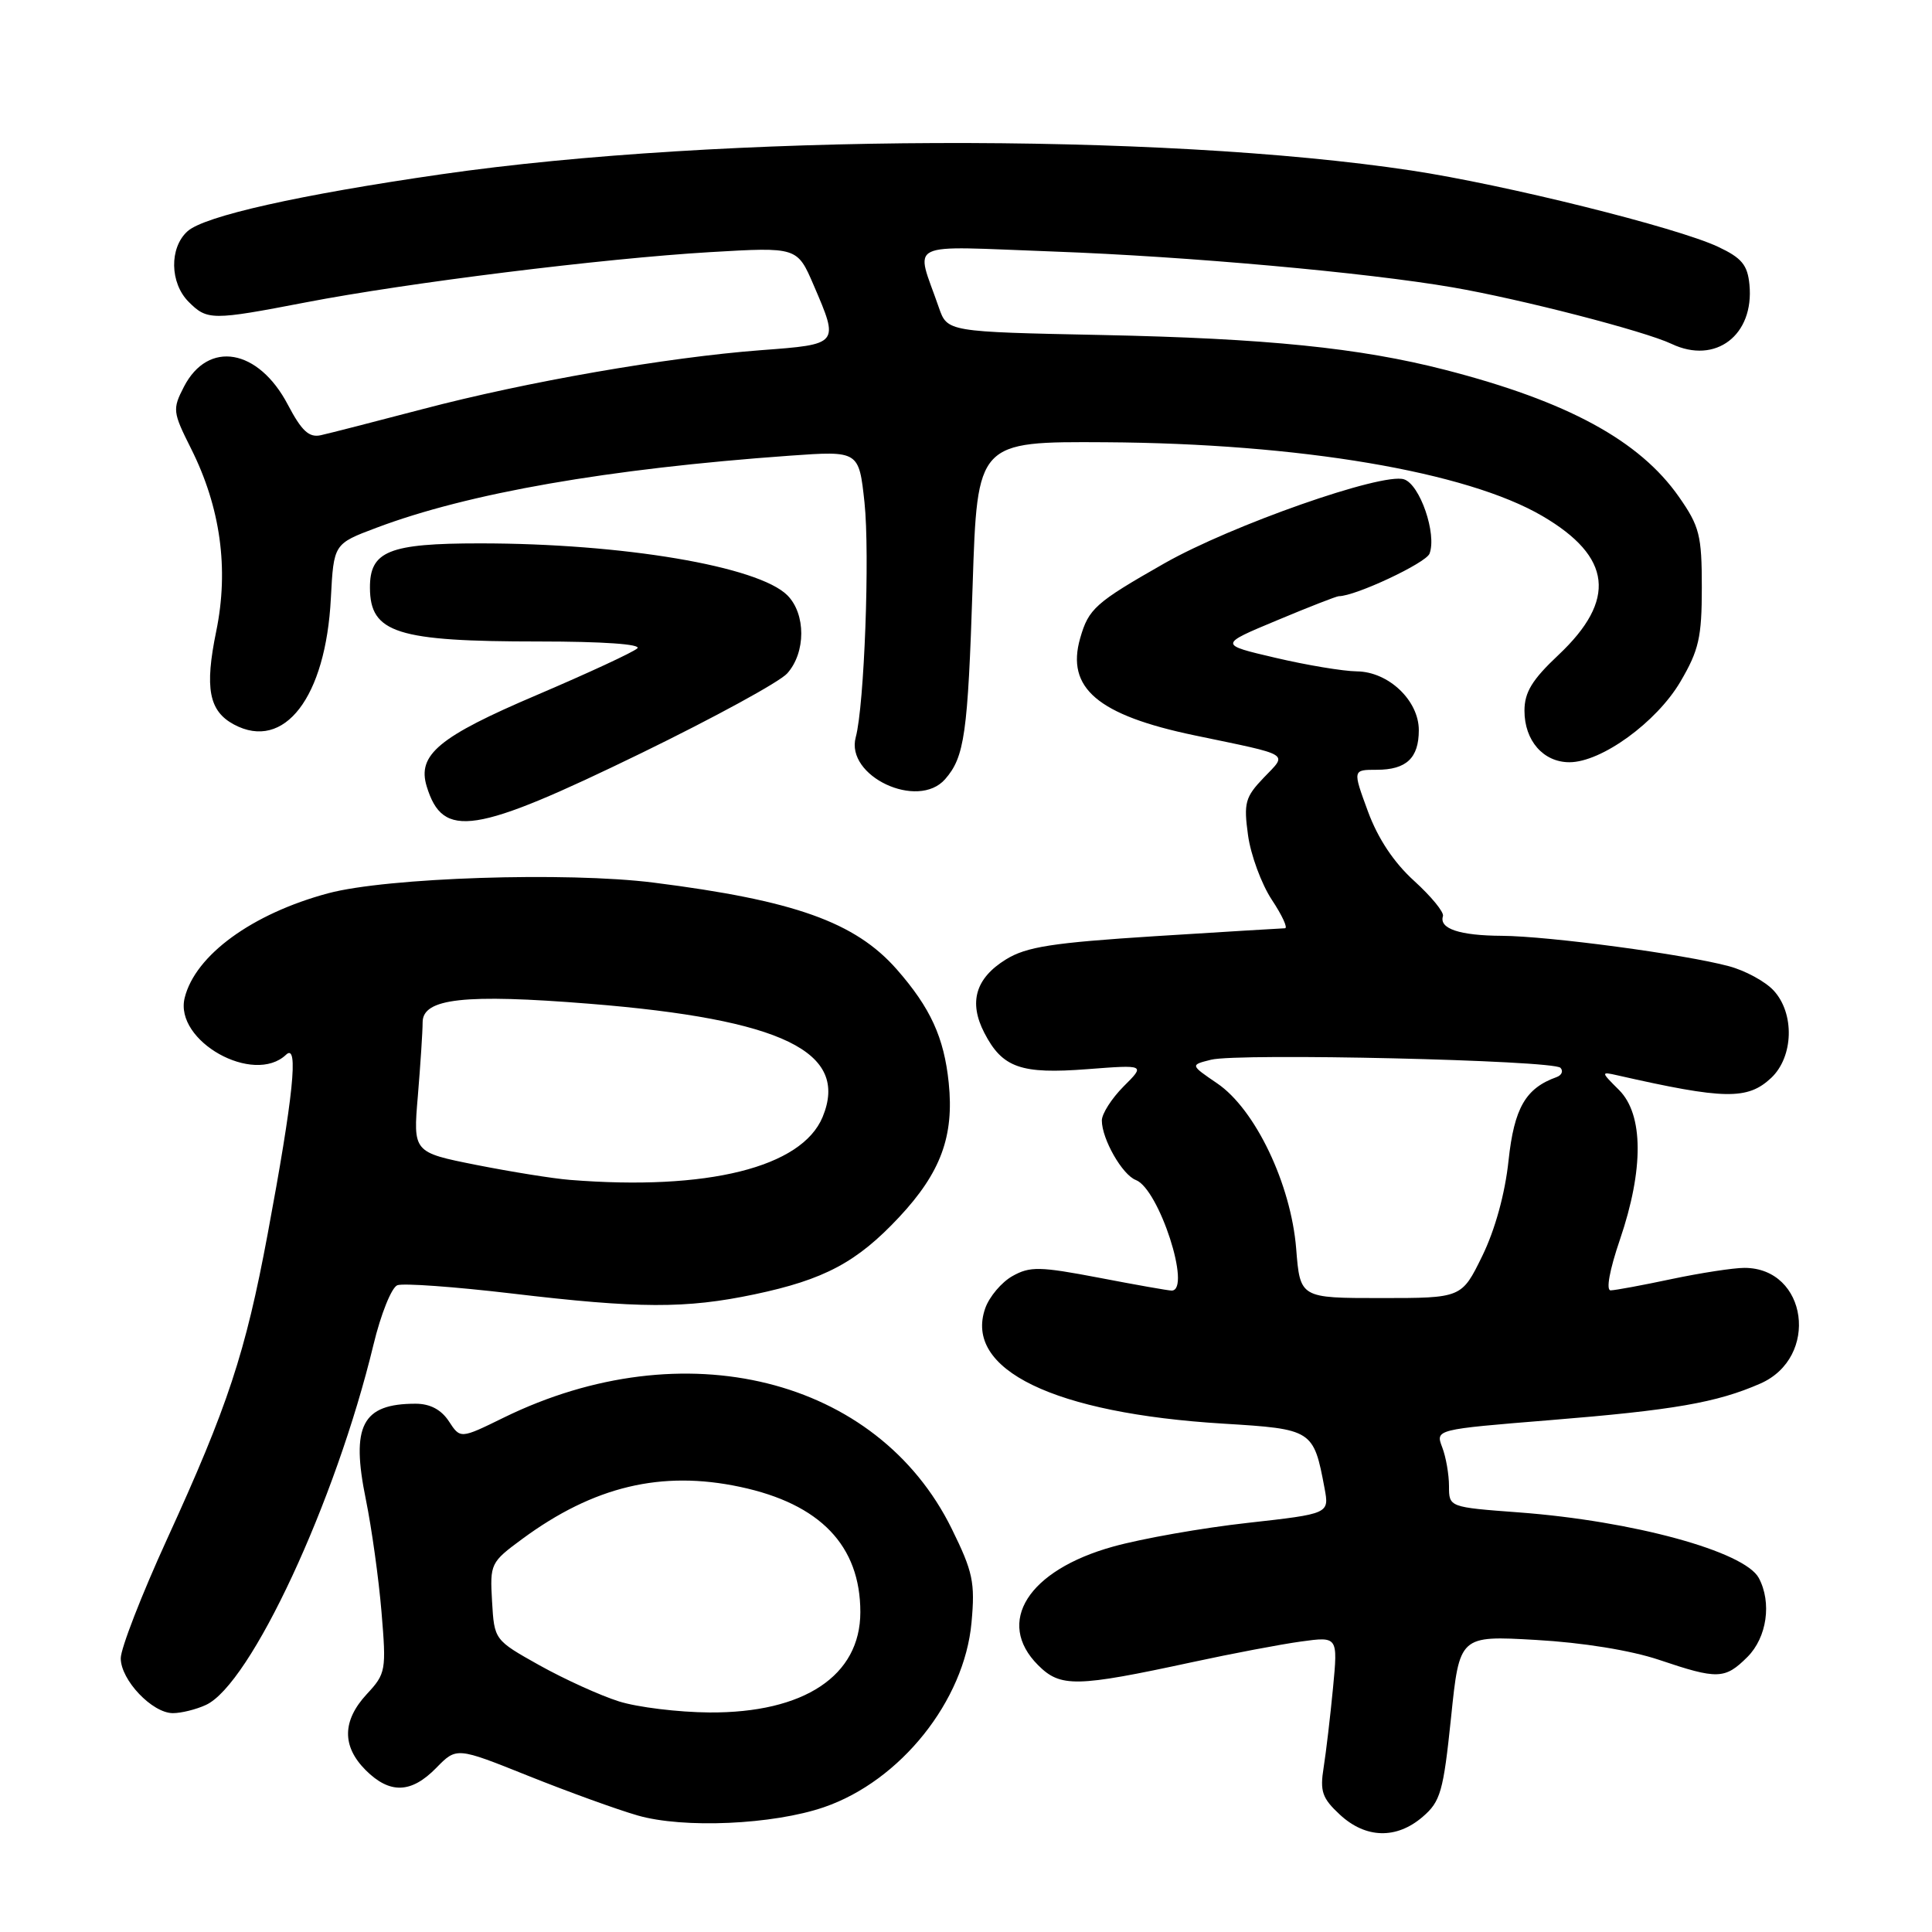<?xml version="1.0" encoding="UTF-8" standalone="no"?>
<!DOCTYPE svg PUBLIC "-//W3C//DTD SVG 1.1//EN" "http://www.w3.org/Graphics/SVG/1.1/DTD/svg11.dtd" >
<svg xmlns="http://www.w3.org/2000/svg" xmlns:xlink="http://www.w3.org/1999/xlink" version="1.1" viewBox="0 0 256 256">
 <g >
 <path fill="currentColor"
d=" M 188.51 240.74 C 190.88 238.71 191.25 237.40 192.27 227.60 C 193.39 216.72 193.39 216.72 203.53 217.30 C 209.72 217.65 216.07 218.68 219.81 219.93 C 227.60 222.56 228.56 222.53 231.55 219.55 C 234.13 216.96 234.79 212.35 233.05 209.09 C 231.16 205.57 216.37 201.53 201.25 200.40 C 192.00 199.71 192.00 199.71 192.00 196.92 C 192.00 195.39 191.60 193.07 191.10 191.77 C 190.20 189.41 190.20 189.41 205.35 188.18 C 221.77 186.85 227.47 185.86 233.23 183.34 C 241.14 179.89 239.52 168.00 231.14 168.00 C 229.69 168.00 225.35 168.67 221.50 169.48 C 217.65 170.30 214.02 170.97 213.42 170.98 C 212.78 170.99 213.27 168.29 214.65 164.25 C 217.82 154.95 217.78 147.69 214.54 144.44 C 212.11 142.02 212.11 141.99 214.29 142.48 C 228.52 145.71 231.56 145.76 234.69 142.83 C 237.67 140.02 237.82 134.26 235.00 131.23 C 233.89 130.04 231.24 128.60 229.10 128.03 C 223.24 126.45 205.23 124.04 199.00 124.00 C 193.39 123.97 190.66 123.05 191.20 121.39 C 191.36 120.87 189.65 118.79 187.40 116.74 C 184.71 114.31 182.59 111.13 181.26 107.52 C 179.23 102.00 179.23 102.00 182.42 102.00 C 186.35 102.00 188.00 100.45 188.00 96.75 C 188.00 92.82 183.99 89.01 179.80 88.96 C 177.98 88.94 173.12 88.13 169.00 87.16 C 161.50 85.41 161.50 85.41 169.18 82.21 C 173.40 80.44 177.10 79.00 177.39 79.00 C 179.59 79.00 188.94 74.61 189.42 73.36 C 190.41 70.76 188.15 64.18 186.03 63.51 C 183.13 62.59 163.14 69.61 154.28 74.65 C 145.13 79.86 144.25 80.65 143.13 84.56 C 141.23 91.17 145.46 94.76 158.29 97.44 C 171.28 100.15 170.62 99.74 167.45 103.05 C 164.99 105.62 164.78 106.39 165.37 110.67 C 165.73 113.29 167.15 117.14 168.52 119.22 C 169.90 121.30 170.68 123.00 170.26 123.00 C 169.84 123.01 162.09 123.48 153.04 124.05 C 139.43 124.92 136.01 125.45 133.29 127.13 C 129.26 129.62 128.33 132.80 130.43 136.86 C 132.82 141.49 135.27 142.35 144.07 141.67 C 151.77 141.08 151.77 141.08 148.88 143.96 C 147.30 145.55 146.00 147.58 146.00 148.47 C 146.00 150.92 148.71 155.68 150.51 156.36 C 153.57 157.54 157.93 170.98 155.25 171.01 C 154.84 171.01 150.51 170.25 145.64 169.31 C 137.77 167.81 136.48 167.78 134.15 169.09 C 132.71 169.90 131.09 171.82 130.55 173.35 C 127.69 181.48 139.64 187.27 162.09 188.64 C 173.91 189.36 174.06 189.45 175.51 197.20 C 176.14 200.58 176.14 200.58 165.32 201.79 C 159.36 202.45 151.34 203.86 147.50 204.93 C 136.22 208.06 131.86 214.95 137.55 220.64 C 140.52 223.61 142.57 223.57 158.00 220.24 C 163.22 219.11 169.70 217.88 172.39 217.51 C 177.28 216.84 177.28 216.84 176.63 223.67 C 176.27 227.43 175.71 232.17 175.39 234.20 C 174.88 237.36 175.19 238.27 177.54 240.45 C 180.96 243.62 185.04 243.73 188.51 240.74 Z  M 109.19 239.46 C 119.32 235.98 127.79 225.38 128.73 215.00 C 129.22 209.68 128.92 208.28 126.11 202.57 C 116.24 182.52 90.60 176.16 66.75 187.84 C 61.00 190.66 61.00 190.66 59.48 188.33 C 58.46 186.78 56.99 186.00 55.06 186.00 C 47.98 186.00 46.47 188.90 48.48 198.70 C 49.24 202.44 50.18 209.13 50.55 213.58 C 51.20 221.34 51.13 221.76 48.61 224.47 C 45.34 228.00 45.29 231.38 48.45 234.55 C 51.65 237.74 54.49 237.65 57.81 234.25 C 60.50 231.50 60.50 231.50 70.00 235.31 C 75.22 237.40 81.75 239.77 84.50 240.56 C 90.57 242.31 102.44 241.78 109.19 239.46 Z  M 27.27 225.92 C 33.20 223.22 44.47 199.00 49.49 178.17 C 50.46 174.14 51.88 170.60 52.65 170.30 C 53.42 170.01 60.23 170.50 67.78 171.39 C 84.69 173.40 90.87 173.42 99.96 171.51 C 109.23 169.56 113.55 167.25 119.13 161.29 C 124.66 155.38 126.44 150.55 125.71 143.47 C 125.09 137.46 123.29 133.54 118.83 128.45 C 113.32 122.18 105.26 119.31 86.60 116.95 C 75.09 115.50 51.26 116.28 43.50 118.36 C 33.42 121.06 25.87 126.56 24.47 132.22 C 23.06 137.94 33.61 143.85 37.91 139.75 C 39.61 138.14 38.87 145.28 35.46 163.55 C 32.52 179.28 30.19 186.34 22.14 203.93 C 18.76 211.32 16.00 218.43 16.00 219.73 C 16.00 222.61 20.17 227.00 22.91 227.00 C 24.01 227.00 25.97 226.52 27.27 225.92 Z  M 85.00 99.78 C 94.62 95.09 103.32 90.35 104.31 89.23 C 106.79 86.46 106.79 81.35 104.33 78.88 C 100.48 75.03 82.53 72.00 63.60 72.00 C 51.52 72.00 48.99 73.02 49.02 77.90 C 49.05 83.88 52.58 85.00 71.44 85.00 C 79.86 85.00 85.02 85.36 84.45 85.91 C 83.93 86.41 77.95 89.18 71.16 92.08 C 58.14 97.62 55.26 100.02 56.54 104.20 C 58.69 111.22 62.80 110.58 85.00 99.78 Z  M 125.23 103.25 C 127.81 100.30 128.24 97.28 128.88 77.54 C 129.50 58.50 129.50 58.50 146.50 58.60 C 172.23 58.76 194.35 62.50 204.38 68.38 C 213.59 73.77 214.25 79.49 206.50 86.79 C 203.01 90.07 202.00 91.73 202.00 94.18 C 202.00 98.14 204.50 101.00 207.96 101.00 C 212.20 101.00 219.50 95.70 222.66 90.33 C 225.11 86.16 225.50 84.45 225.50 77.84 C 225.50 70.93 225.20 69.75 222.47 65.84 C 217.25 58.37 207.70 53.18 191.50 49.01 C 180.15 46.09 167.79 44.84 146.01 44.39 C 125.52 43.97 125.52 43.97 124.40 40.74 C 121.30 31.75 119.55 32.60 139.63 33.33 C 157.37 33.98 181.00 36.10 192.50 38.08 C 201.54 39.64 217.92 43.87 221.50 45.57 C 227.32 48.33 232.46 44.41 231.81 37.71 C 231.56 35.10 230.78 34.17 227.65 32.70 C 222.18 30.13 199.38 24.46 187.00 22.59 C 153.63 17.55 95.34 17.77 58.50 23.09 C 39.65 25.81 27.06 28.63 24.84 30.65 C 22.42 32.84 22.50 37.50 25.00 40.00 C 27.46 42.46 28.08 42.46 40.50 40.07 C 53.98 37.47 79.91 34.25 94.07 33.41 C 105.64 32.73 105.64 32.73 107.82 37.80 C 111.20 45.66 111.23 45.62 100.84 46.40 C 88.35 47.35 69.83 50.57 56.00 54.21 C 49.67 55.87 43.60 57.43 42.50 57.67 C 40.95 58.01 39.97 57.10 38.15 53.64 C 34.25 46.19 27.58 45.03 24.37 51.25 C 22.84 54.22 22.88 54.59 25.31 59.43 C 29.22 67.22 30.35 75.38 28.65 83.65 C 27.10 91.18 27.68 94.22 31.00 96.00 C 37.67 99.57 43.17 92.41 43.84 79.28 C 44.22 72.06 44.22 72.06 49.86 69.94 C 62.04 65.34 80.55 62.11 104.66 60.38 C 113.81 59.73 113.81 59.73 114.55 66.58 C 115.27 73.39 114.53 93.49 113.39 97.69 C 112.00 102.85 121.62 107.36 125.23 103.25 Z  M 171.75 165.45 C 171.06 156.89 166.32 146.97 161.28 143.55 C 157.70 141.11 157.70 141.11 160.47 140.42 C 164.09 139.51 205.83 140.48 206.77 141.49 C 207.17 141.92 206.94 142.47 206.26 142.72 C 202.15 144.19 200.64 146.81 199.89 153.77 C 199.43 158.16 198.10 162.96 196.41 166.42 C 193.68 172.00 193.68 172.00 182.97 172.00 C 172.27 172.00 172.27 172.00 171.75 165.45 Z  M 82.00 225.44 C 79.53 224.66 74.80 222.51 71.50 220.67 C 65.50 217.31 65.50 217.31 65.20 212.20 C 64.91 207.21 65.00 207.01 69.20 203.92 C 78.66 196.95 87.64 194.80 98.07 197.02 C 108.68 199.27 114.00 204.81 114.00 213.62 C 114.00 222.04 106.56 226.99 94.00 226.91 C 89.88 226.88 84.47 226.22 82.00 225.44 Z  M 75.50 156.34 C 73.30 156.17 67.73 155.27 63.12 154.36 C 54.73 152.69 54.73 152.69 55.37 145.19 C 55.71 141.07 56.00 136.69 56.00 135.46 C 56.00 132.29 61.52 131.67 78.09 133.00 C 103.70 135.06 112.57 139.37 109.00 148.01 C 106.23 154.69 93.72 157.80 75.50 156.34 Z "/>
</g>
</svg>